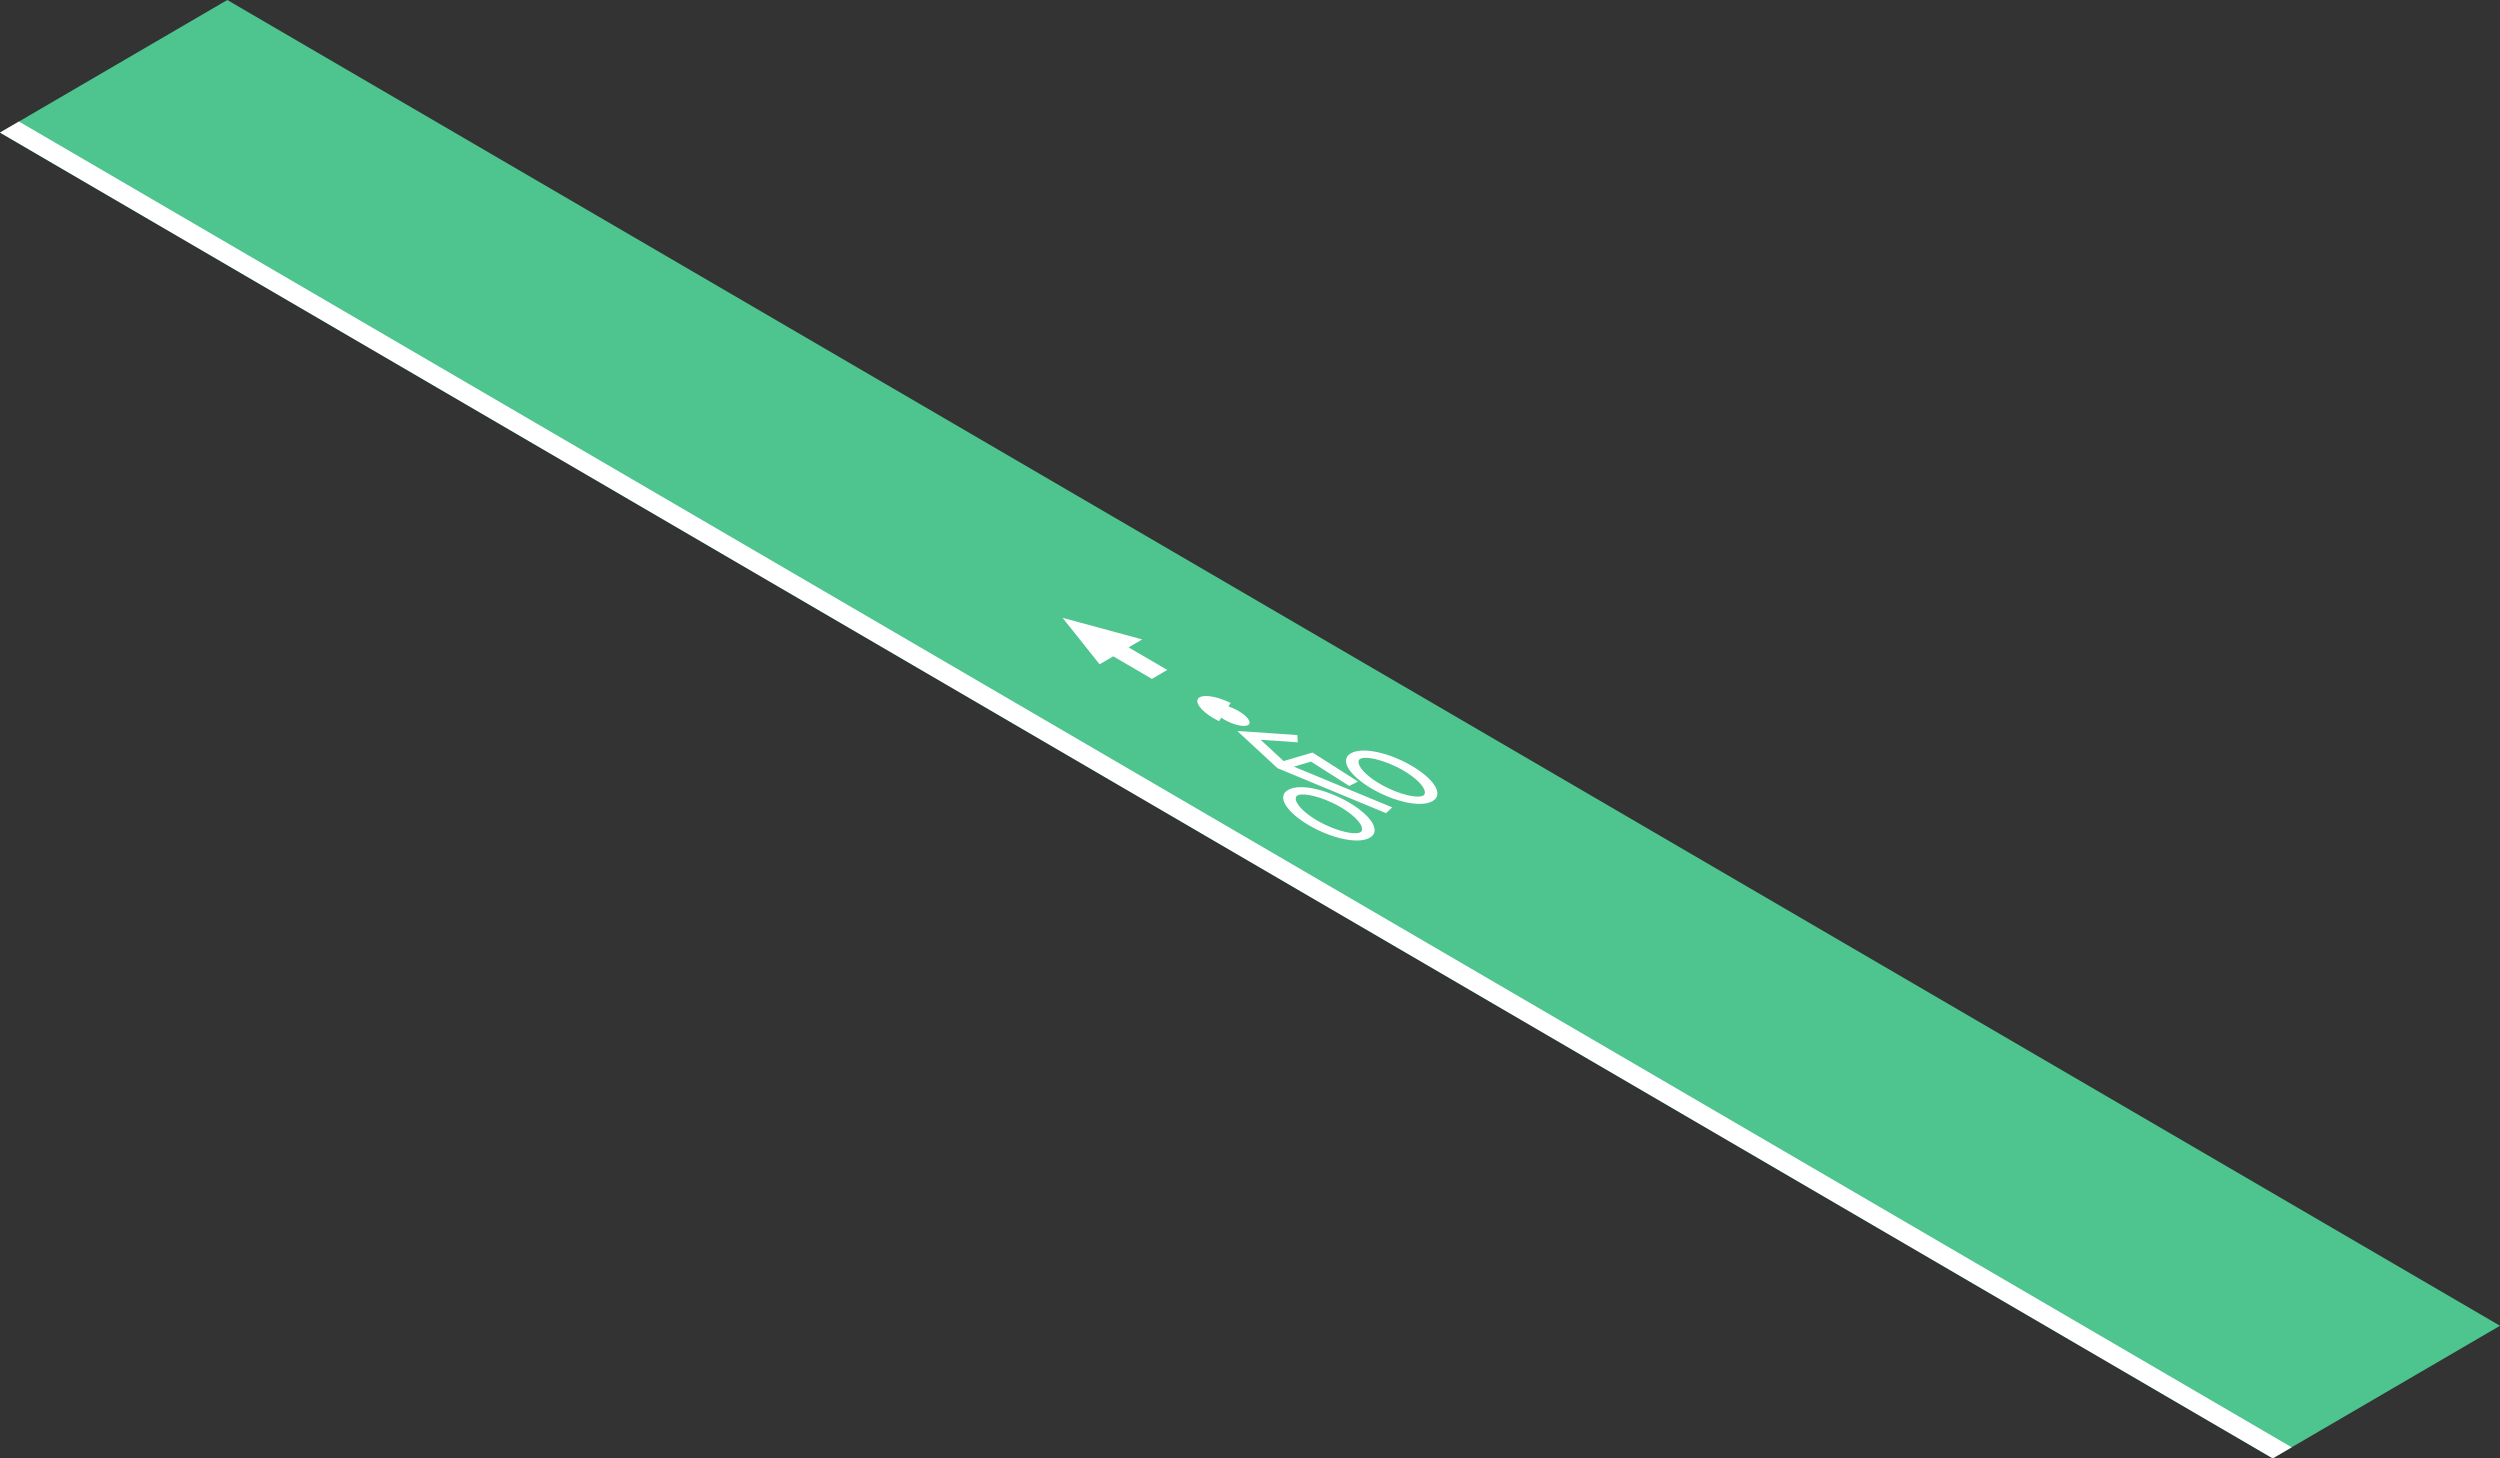<?xml version="1.0" encoding="utf-8"?>
<!-- Generator: Adobe Illustrator 13.0.0, SVG Export Plug-In . SVG Version: 6.00 Build 14948)  -->
<!DOCTYPE svg PUBLIC "-//W3C//DTD SVG 1.1//EN" "http://www.w3.org/Graphics/SVG/1.1/DTD/svg11.dtd">
<svg version="1.1" id="Layer_1" xmlns="http://www.w3.org/2000/svg" xmlns:xlink="http://www.w3.org/1999/xlink" x="0px" y="0px"
	 width="792px" height="462px" viewBox="0 0 792 462" enable-background="new 0 0 792 462" xml:space="preserve">
<rect x="0" y="0" width="792" height="462" fill="#333333" stroke="none"/>
<g>
	<g>
		<g>
			<polygon fill="#4EC48F" points="72,0 792,420 720,462 0,42 			"/>
		</g>
		<g>
			<polygon fill="#FFFFFF" points="6,38.5 726,458.5 720,462 0,42 			"/>
		</g>
	</g>
	<g>
		<path fill="#FFFFFF" d="M408.028,250.26c-2.102,1.277-1.785,3.246-0.484,5.168c1.336,1.959,3.822,4.082,7.188,6.051
			c3.374,1.967,7.015,3.414,10.37,4.193c3.295,0.758,6.676,0.943,8.863-0.283c2.104-1.273,1.785-3.246,0.486-5.17
			c-1.335-1.957-3.824-4.08-7.189-6.049c-3.374-1.965-7.014-3.416-10.371-4.195C413.596,249.217,410.215,249.033,408.028,250.26z
			 M430.784,260.793c1.053,1.549,0.822,2.523,0.182,2.846c-0.557,0.373-2.225,0.508-4.881-0.104
			c-2.589-0.594-5.793-1.842-8.754-3.572c-2.964-1.725-5.105-3.596-6.121-5.107c-1.051-1.547-0.822-2.521-0.182-2.846
			c0.557-0.373,2.228-0.508,4.881,0.105c2.587,0.594,5.797,1.842,8.754,3.57C427.63,257.412,429.766,259.283,430.784,260.793z"/>
		<path fill="#FFFFFF" d="M436.781,238.373c-3.293-0.76-6.675-0.941-8.862,0.285c-2.102,1.273-1.783,3.246-0.486,5.168
			c1.338,1.959,3.822,4.08,7.191,6.051c3.373,1.963,7.014,3.414,10.369,4.193c3.296,0.758,6.676,0.941,8.863-0.283
			c2.104-1.275,1.787-3.25,0.484-5.17c-1.332-1.961-3.82-4.082-7.187-6.051C443.779,240.602,440.141,239.15,436.781,238.373z
			 M450.674,249.189c1.055,1.547,0.823,2.523,0.182,2.846c-0.557,0.375-2.226,0.51-4.879-0.104c-2.589-0.596-5.797-1.84-8.756-3.57
			c-2.966-1.727-5.103-3.6-6.121-5.109c-1.051-1.547-0.822-2.521-0.182-2.846c0.559-0.373,2.229-0.508,4.881,0.104
			c2.588,0.596,5.797,1.842,8.756,3.572C447.522,245.809,449.659,247.68,450.674,249.189z"/>
		<path fill="#FFFFFF" d="M379.506,221.4c-1.021,1.596,1.967,4.766,6.673,7.078l0.713-1.113c0.586,0.4,1.246,0.791,1.977,1.15
			c3.121,1.533,6.194,1.92,6.871,0.863c0.678-1.057-1.3-3.152-4.419-4.686c-0.73-0.359-1.458-0.654-2.153-0.883l0.712-1.109
			C385.175,220.389,380.531,219.805,379.506,221.4z"/>
		<polygon fill="#FFFFFF" points="430.196,247.584 415.797,238.402 406.639,241.096 399.37,234.369 411.11,235.168 411.006,232.869 
			391.968,231.572 404.724,243.373 439.077,257.611 441.051,255.787 441.049,255.787 409.897,242.877 415.325,241.279 
			427.446,249.006 		"/>
		<polygon fill="#FFFFFF" points="364.926,215.068 369.784,212.234 357.534,205.09 361.858,202.566 336.624,195.727 
			348.352,210.445 352.677,207.922 		"/>
	</g>
</g>
</svg>
